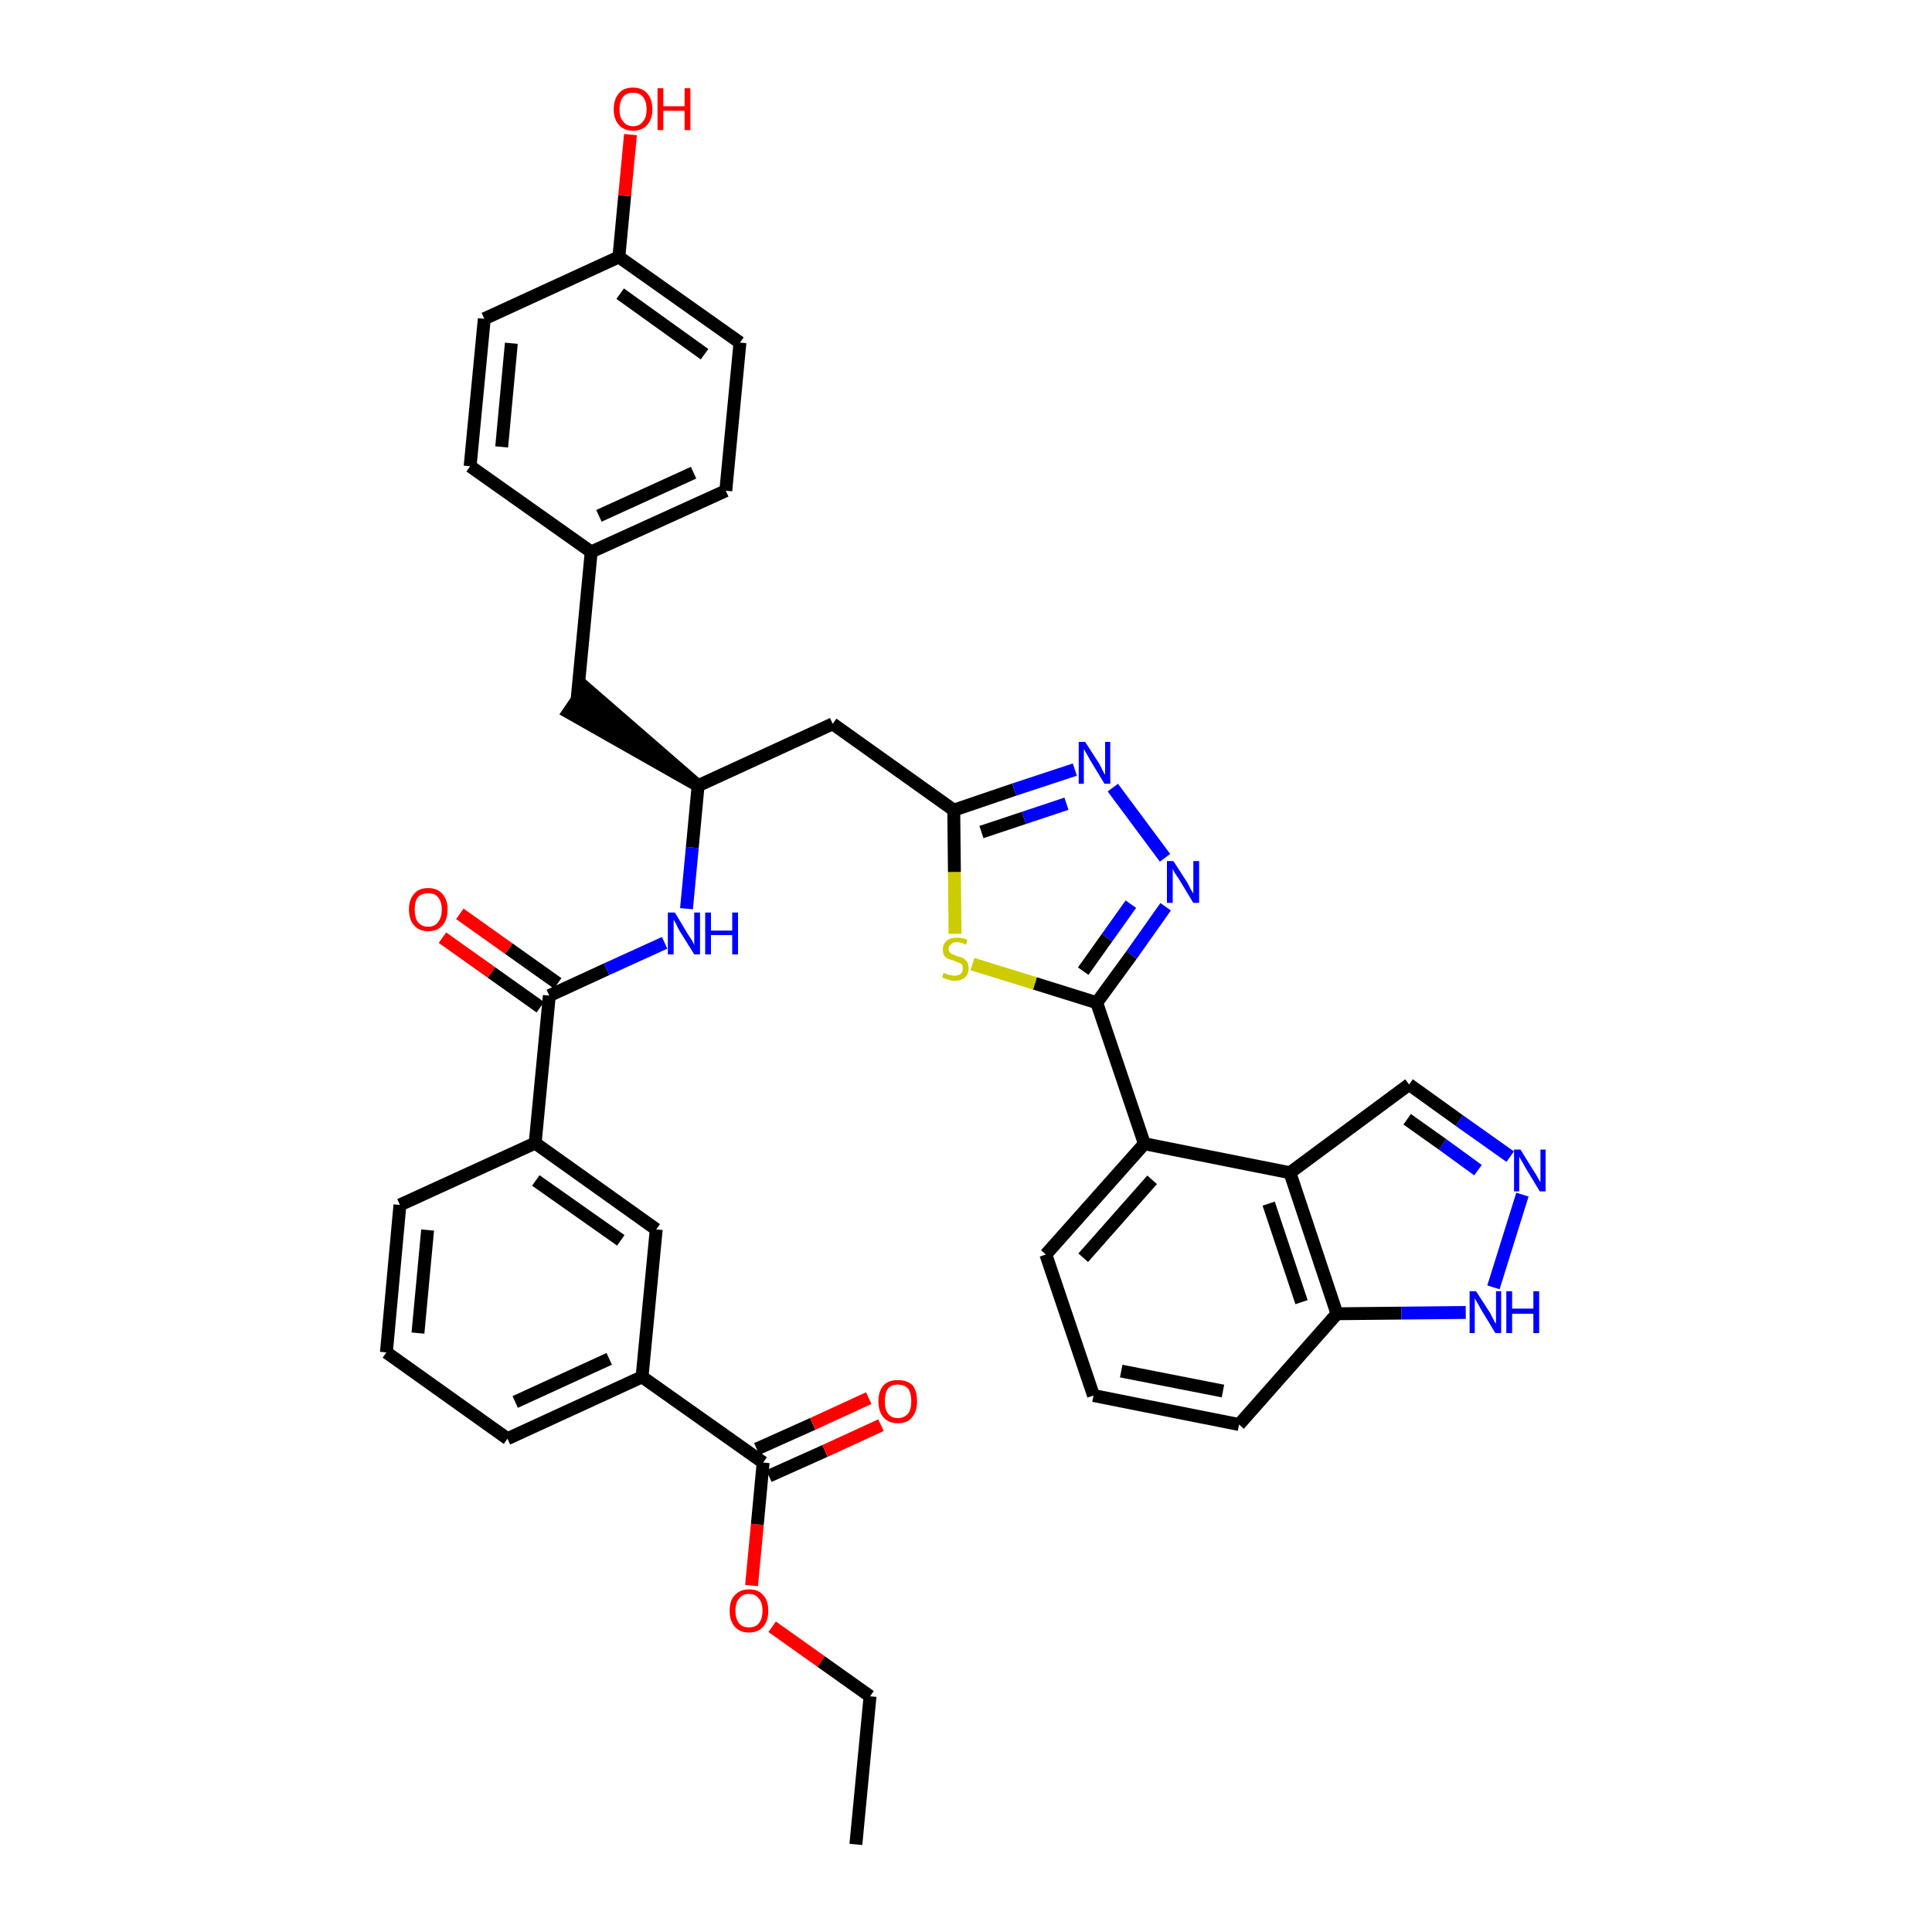 <?xml version='1.0' encoding='iso-8859-1'?>
<svg version='1.1' baseProfile='full'
              xmlns='http://www.w3.org/2000/svg'
                      xmlns:rdkit='http://www.rdkit.org/xml'
                      xmlns:xlink='http://www.w3.org/1999/xlink'
                  xml:space='preserve'
width='300px' height='300px' viewBox='0 0 300 300'>
<!-- END OF HEADER -->
<path class='bond-0 atom-0 atom-1' d='M 132.9,286.4 L 135.1,263.4' style='fill:none;fill-rule:evenodd;stroke:#000000;stroke-width:2.0px;stroke-linecap:butt;stroke-linejoin:miter;stroke-opacity:1' />
<path class='bond-1 atom-1 atom-2' d='M 135.1,263.4 L 127.5,258.0' style='fill:none;fill-rule:evenodd;stroke:#000000;stroke-width:2.0px;stroke-linecap:butt;stroke-linejoin:miter;stroke-opacity:1' />
<path class='bond-1 atom-1 atom-2' d='M 127.5,258.0 L 119.9,252.6' style='fill:none;fill-rule:evenodd;stroke:#FF0000;stroke-width:2.0px;stroke-linecap:butt;stroke-linejoin:miter;stroke-opacity:1' />
<path class='bond-2 atom-2 atom-3' d='M 116.7,246.2 L 117.6,236.7' style='fill:none;fill-rule:evenodd;stroke:#FF0000;stroke-width:2.0px;stroke-linecap:butt;stroke-linejoin:miter;stroke-opacity:1' />
<path class='bond-2 atom-2 atom-3' d='M 117.6,236.7 L 118.5,227.1' style='fill:none;fill-rule:evenodd;stroke:#000000;stroke-width:2.0px;stroke-linecap:butt;stroke-linejoin:miter;stroke-opacity:1' />
<path class='bond-3 atom-3 atom-4' d='M 119.4,229.2 L 128.1,225.3' style='fill:none;fill-rule:evenodd;stroke:#000000;stroke-width:2.0px;stroke-linecap:butt;stroke-linejoin:miter;stroke-opacity:1' />
<path class='bond-3 atom-3 atom-4' d='M 128.1,225.3 L 136.8,221.3' style='fill:none;fill-rule:evenodd;stroke:#FF0000;stroke-width:2.0px;stroke-linecap:butt;stroke-linejoin:miter;stroke-opacity:1' />
<path class='bond-3 atom-3 atom-4' d='M 117.5,225.0 L 126.2,221.1' style='fill:none;fill-rule:evenodd;stroke:#000000;stroke-width:2.0px;stroke-linecap:butt;stroke-linejoin:miter;stroke-opacity:1' />
<path class='bond-3 atom-3 atom-4' d='M 126.2,221.1 L 134.9,217.1' style='fill:none;fill-rule:evenodd;stroke:#FF0000;stroke-width:2.0px;stroke-linecap:butt;stroke-linejoin:miter;stroke-opacity:1' />
<path class='bond-4 atom-3 atom-5' d='M 118.5,227.1 L 99.7,213.8' style='fill:none;fill-rule:evenodd;stroke:#000000;stroke-width:2.0px;stroke-linecap:butt;stroke-linejoin:miter;stroke-opacity:1' />
<path class='bond-5 atom-5 atom-6' d='M 99.7,213.8 L 78.8,223.4' style='fill:none;fill-rule:evenodd;stroke:#000000;stroke-width:2.0px;stroke-linecap:butt;stroke-linejoin:miter;stroke-opacity:1' />
<path class='bond-5 atom-5 atom-6' d='M 94.6,211.0 L 80.0,217.7' style='fill:none;fill-rule:evenodd;stroke:#000000;stroke-width:2.0px;stroke-linecap:butt;stroke-linejoin:miter;stroke-opacity:1' />
<path class='bond-37 atom-37 atom-5' d='M 101.9,190.9 L 99.7,213.8' style='fill:none;fill-rule:evenodd;stroke:#000000;stroke-width:2.0px;stroke-linecap:butt;stroke-linejoin:miter;stroke-opacity:1' />
<path class='bond-6 atom-6 atom-7' d='M 78.8,223.4 L 60.0,210.0' style='fill:none;fill-rule:evenodd;stroke:#000000;stroke-width:2.0px;stroke-linecap:butt;stroke-linejoin:miter;stroke-opacity:1' />
<path class='bond-7 atom-7 atom-8' d='M 60.0,210.0 L 62.1,187.1' style='fill:none;fill-rule:evenodd;stroke:#000000;stroke-width:2.0px;stroke-linecap:butt;stroke-linejoin:miter;stroke-opacity:1' />
<path class='bond-7 atom-7 atom-8' d='M 64.9,207.0 L 66.4,191.0' style='fill:none;fill-rule:evenodd;stroke:#000000;stroke-width:2.0px;stroke-linecap:butt;stroke-linejoin:miter;stroke-opacity:1' />
<path class='bond-8 atom-8 atom-9' d='M 62.1,187.1 L 83.1,177.5' style='fill:none;fill-rule:evenodd;stroke:#000000;stroke-width:2.0px;stroke-linecap:butt;stroke-linejoin:miter;stroke-opacity:1' />
<path class='bond-9 atom-9 atom-10' d='M 83.1,177.5 L 85.3,154.6' style='fill:none;fill-rule:evenodd;stroke:#000000;stroke-width:2.0px;stroke-linecap:butt;stroke-linejoin:miter;stroke-opacity:1' />
<path class='bond-36 atom-9 atom-37' d='M 83.1,177.5 L 101.9,190.9' style='fill:none;fill-rule:evenodd;stroke:#000000;stroke-width:2.0px;stroke-linecap:butt;stroke-linejoin:miter;stroke-opacity:1' />
<path class='bond-36 atom-9 atom-37' d='M 83.2,183.3 L 96.4,192.6' style='fill:none;fill-rule:evenodd;stroke:#000000;stroke-width:2.0px;stroke-linecap:butt;stroke-linejoin:miter;stroke-opacity:1' />
<path class='bond-10 atom-10 atom-11' d='M 86.6,152.7 L 79.0,147.3' style='fill:none;fill-rule:evenodd;stroke:#000000;stroke-width:2.0px;stroke-linecap:butt;stroke-linejoin:miter;stroke-opacity:1' />
<path class='bond-10 atom-10 atom-11' d='M 79.0,147.3 L 71.4,141.9' style='fill:none;fill-rule:evenodd;stroke:#FF0000;stroke-width:2.0px;stroke-linecap:butt;stroke-linejoin:miter;stroke-opacity:1' />
<path class='bond-10 atom-10 atom-11' d='M 83.9,156.4 L 76.3,151.0' style='fill:none;fill-rule:evenodd;stroke:#000000;stroke-width:2.0px;stroke-linecap:butt;stroke-linejoin:miter;stroke-opacity:1' />
<path class='bond-10 atom-10 atom-11' d='M 76.3,151.0 L 68.7,145.6' style='fill:none;fill-rule:evenodd;stroke:#FF0000;stroke-width:2.0px;stroke-linecap:butt;stroke-linejoin:miter;stroke-opacity:1' />
<path class='bond-11 atom-10 atom-12' d='M 85.3,154.6 L 94.2,150.5' style='fill:none;fill-rule:evenodd;stroke:#000000;stroke-width:2.0px;stroke-linecap:butt;stroke-linejoin:miter;stroke-opacity:1' />
<path class='bond-11 atom-10 atom-12' d='M 94.2,150.5 L 103.2,146.4' style='fill:none;fill-rule:evenodd;stroke:#0000FF;stroke-width:2.0px;stroke-linecap:butt;stroke-linejoin:miter;stroke-opacity:1' />
<path class='bond-12 atom-12 atom-13' d='M 106.6,141.1 L 107.5,131.6' style='fill:none;fill-rule:evenodd;stroke:#0000FF;stroke-width:2.0px;stroke-linecap:butt;stroke-linejoin:miter;stroke-opacity:1' />
<path class='bond-12 atom-12 atom-13' d='M 107.5,131.6 L 108.4,122.0' style='fill:none;fill-rule:evenodd;stroke:#000000;stroke-width:2.0px;stroke-linecap:butt;stroke-linejoin:miter;stroke-opacity:1' />
<path class='bond-13 atom-13 atom-14' d='M 108.4,122.0 L 90.9,106.8 L 88.3,110.6 Z' style='fill:#000000;fill-rule:evenodd;fill-opacity:1;stroke:#000000;stroke-width:2.0px;stroke-linecap:butt;stroke-linejoin:miter;stroke-opacity:1;' />
<path class='bond-21 atom-13 atom-22' d='M 108.4,122.0 L 129.3,112.4' style='fill:none;fill-rule:evenodd;stroke:#000000;stroke-width:2.0px;stroke-linecap:butt;stroke-linejoin:miter;stroke-opacity:1' />
<path class='bond-14 atom-14 atom-15' d='M 89.6,108.7 L 91.8,85.7' style='fill:none;fill-rule:evenodd;stroke:#000000;stroke-width:2.0px;stroke-linecap:butt;stroke-linejoin:miter;stroke-opacity:1' />
<path class='bond-15 atom-15 atom-16' d='M 91.8,85.7 L 112.7,76.2' style='fill:none;fill-rule:evenodd;stroke:#000000;stroke-width:2.0px;stroke-linecap:butt;stroke-linejoin:miter;stroke-opacity:1' />
<path class='bond-15 atom-15 atom-16' d='M 93.0,80.1 L 107.7,73.4' style='fill:none;fill-rule:evenodd;stroke:#000000;stroke-width:2.0px;stroke-linecap:butt;stroke-linejoin:miter;stroke-opacity:1' />
<path class='bond-38 atom-21 atom-15' d='M 73.0,72.4 L 91.8,85.7' style='fill:none;fill-rule:evenodd;stroke:#000000;stroke-width:2.0px;stroke-linecap:butt;stroke-linejoin:miter;stroke-opacity:1' />
<path class='bond-16 atom-16 atom-17' d='M 112.7,76.2 L 114.9,53.2' style='fill:none;fill-rule:evenodd;stroke:#000000;stroke-width:2.0px;stroke-linecap:butt;stroke-linejoin:miter;stroke-opacity:1' />
<path class='bond-17 atom-17 atom-18' d='M 114.9,53.2 L 96.1,39.9' style='fill:none;fill-rule:evenodd;stroke:#000000;stroke-width:2.0px;stroke-linecap:butt;stroke-linejoin:miter;stroke-opacity:1' />
<path class='bond-17 atom-17 atom-18' d='M 109.4,55.0 L 96.3,45.6' style='fill:none;fill-rule:evenodd;stroke:#000000;stroke-width:2.0px;stroke-linecap:butt;stroke-linejoin:miter;stroke-opacity:1' />
<path class='bond-18 atom-18 atom-19' d='M 96.1,39.9 L 97.0,30.4' style='fill:none;fill-rule:evenodd;stroke:#000000;stroke-width:2.0px;stroke-linecap:butt;stroke-linejoin:miter;stroke-opacity:1' />
<path class='bond-18 atom-18 atom-19' d='M 97.0,30.4 L 97.9,20.9' style='fill:none;fill-rule:evenodd;stroke:#FF0000;stroke-width:2.0px;stroke-linecap:butt;stroke-linejoin:miter;stroke-opacity:1' />
<path class='bond-19 atom-18 atom-20' d='M 96.1,39.9 L 75.2,49.5' style='fill:none;fill-rule:evenodd;stroke:#000000;stroke-width:2.0px;stroke-linecap:butt;stroke-linejoin:miter;stroke-opacity:1' />
<path class='bond-20 atom-20 atom-21' d='M 75.2,49.5 L 73.0,72.4' style='fill:none;fill-rule:evenodd;stroke:#000000;stroke-width:2.0px;stroke-linecap:butt;stroke-linejoin:miter;stroke-opacity:1' />
<path class='bond-20 atom-20 atom-21' d='M 79.4,53.3 L 77.9,69.4' style='fill:none;fill-rule:evenodd;stroke:#000000;stroke-width:2.0px;stroke-linecap:butt;stroke-linejoin:miter;stroke-opacity:1' />
<path class='bond-22 atom-22 atom-23' d='M 129.3,112.4 L 148.1,125.8' style='fill:none;fill-rule:evenodd;stroke:#000000;stroke-width:2.0px;stroke-linecap:butt;stroke-linejoin:miter;stroke-opacity:1' />
<path class='bond-23 atom-23 atom-24' d='M 148.1,125.8 L 157.5,122.6' style='fill:none;fill-rule:evenodd;stroke:#000000;stroke-width:2.0px;stroke-linecap:butt;stroke-linejoin:miter;stroke-opacity:1' />
<path class='bond-23 atom-23 atom-24' d='M 157.5,122.6 L 166.9,119.5' style='fill:none;fill-rule:evenodd;stroke:#0000FF;stroke-width:2.0px;stroke-linecap:butt;stroke-linejoin:miter;stroke-opacity:1' />
<path class='bond-23 atom-23 atom-24' d='M 152.4,129.2 L 159.0,127.0' style='fill:none;fill-rule:evenodd;stroke:#000000;stroke-width:2.0px;stroke-linecap:butt;stroke-linejoin:miter;stroke-opacity:1' />
<path class='bond-23 atom-23 atom-24' d='M 159.0,127.0 L 165.6,124.8' style='fill:none;fill-rule:evenodd;stroke:#0000FF;stroke-width:2.0px;stroke-linecap:butt;stroke-linejoin:miter;stroke-opacity:1' />
<path class='bond-39 atom-36 atom-23' d='M 148.3,145.0 L 148.2,135.4' style='fill:none;fill-rule:evenodd;stroke:#CCCC00;stroke-width:2.0px;stroke-linecap:butt;stroke-linejoin:miter;stroke-opacity:1' />
<path class='bond-39 atom-36 atom-23' d='M 148.2,135.4 L 148.1,125.8' style='fill:none;fill-rule:evenodd;stroke:#000000;stroke-width:2.0px;stroke-linecap:butt;stroke-linejoin:miter;stroke-opacity:1' />
<path class='bond-24 atom-24 atom-25' d='M 172.8,122.3 L 180.9,133.2' style='fill:none;fill-rule:evenodd;stroke:#0000FF;stroke-width:2.0px;stroke-linecap:butt;stroke-linejoin:miter;stroke-opacity:1' />
<path class='bond-25 atom-25 atom-26' d='M 181.0,140.8 L 175.7,148.3' style='fill:none;fill-rule:evenodd;stroke:#0000FF;stroke-width:2.0px;stroke-linecap:butt;stroke-linejoin:miter;stroke-opacity:1' />
<path class='bond-25 atom-25 atom-26' d='M 175.7,148.3 L 170.3,155.7' style='fill:none;fill-rule:evenodd;stroke:#000000;stroke-width:2.0px;stroke-linecap:butt;stroke-linejoin:miter;stroke-opacity:1' />
<path class='bond-25 atom-25 atom-26' d='M 175.6,140.4 L 171.9,145.6' style='fill:none;fill-rule:evenodd;stroke:#0000FF;stroke-width:2.0px;stroke-linecap:butt;stroke-linejoin:miter;stroke-opacity:1' />
<path class='bond-25 atom-25 atom-26' d='M 171.9,145.6 L 168.2,150.8' style='fill:none;fill-rule:evenodd;stroke:#000000;stroke-width:2.0px;stroke-linecap:butt;stroke-linejoin:miter;stroke-opacity:1' />
<path class='bond-26 atom-26 atom-27' d='M 170.3,155.7 L 177.7,177.6' style='fill:none;fill-rule:evenodd;stroke:#000000;stroke-width:2.0px;stroke-linecap:butt;stroke-linejoin:miter;stroke-opacity:1' />
<path class='bond-35 atom-26 atom-36' d='M 170.3,155.7 L 160.7,152.7' style='fill:none;fill-rule:evenodd;stroke:#000000;stroke-width:2.0px;stroke-linecap:butt;stroke-linejoin:miter;stroke-opacity:1' />
<path class='bond-35 atom-26 atom-36' d='M 160.7,152.7 L 151.0,149.7' style='fill:none;fill-rule:evenodd;stroke:#CCCC00;stroke-width:2.0px;stroke-linecap:butt;stroke-linejoin:miter;stroke-opacity:1' />
<path class='bond-27 atom-27 atom-28' d='M 177.7,177.6 L 162.4,194.8' style='fill:none;fill-rule:evenodd;stroke:#000000;stroke-width:2.0px;stroke-linecap:butt;stroke-linejoin:miter;stroke-opacity:1' />
<path class='bond-27 atom-27 atom-28' d='M 178.9,183.2 L 168.2,195.3' style='fill:none;fill-rule:evenodd;stroke:#000000;stroke-width:2.0px;stroke-linecap:butt;stroke-linejoin:miter;stroke-opacity:1' />
<path class='bond-40 atom-35 atom-27' d='M 200.3,182.1 L 177.7,177.6' style='fill:none;fill-rule:evenodd;stroke:#000000;stroke-width:2.0px;stroke-linecap:butt;stroke-linejoin:miter;stroke-opacity:1' />
<path class='bond-28 atom-28 atom-29' d='M 162.4,194.8 L 169.8,216.7' style='fill:none;fill-rule:evenodd;stroke:#000000;stroke-width:2.0px;stroke-linecap:butt;stroke-linejoin:miter;stroke-opacity:1' />
<path class='bond-29 atom-29 atom-30' d='M 169.8,216.7 L 192.4,221.2' style='fill:none;fill-rule:evenodd;stroke:#000000;stroke-width:2.0px;stroke-linecap:butt;stroke-linejoin:miter;stroke-opacity:1' />
<path class='bond-29 atom-29 atom-30' d='M 174.1,212.9 L 189.9,216.0' style='fill:none;fill-rule:evenodd;stroke:#000000;stroke-width:2.0px;stroke-linecap:butt;stroke-linejoin:miter;stroke-opacity:1' />
<path class='bond-30 atom-30 atom-31' d='M 192.4,221.2 L 207.6,204.0' style='fill:none;fill-rule:evenodd;stroke:#000000;stroke-width:2.0px;stroke-linecap:butt;stroke-linejoin:miter;stroke-opacity:1' />
<path class='bond-31 atom-31 atom-32' d='M 207.6,204.0 L 217.6,203.9' style='fill:none;fill-rule:evenodd;stroke:#000000;stroke-width:2.0px;stroke-linecap:butt;stroke-linejoin:miter;stroke-opacity:1' />
<path class='bond-31 atom-31 atom-32' d='M 217.6,203.9 L 227.6,203.8' style='fill:none;fill-rule:evenodd;stroke:#0000FF;stroke-width:2.0px;stroke-linecap:butt;stroke-linejoin:miter;stroke-opacity:1' />
<path class='bond-41 atom-35 atom-31' d='M 200.3,182.1 L 207.6,204.0' style='fill:none;fill-rule:evenodd;stroke:#000000;stroke-width:2.0px;stroke-linecap:butt;stroke-linejoin:miter;stroke-opacity:1' />
<path class='bond-41 atom-35 atom-31' d='M 197.0,186.9 L 202.1,202.2' style='fill:none;fill-rule:evenodd;stroke:#000000;stroke-width:2.0px;stroke-linecap:butt;stroke-linejoin:miter;stroke-opacity:1' />
<path class='bond-32 atom-32 atom-33' d='M 231.9,199.9 L 236.4,185.5' style='fill:none;fill-rule:evenodd;stroke:#0000FF;stroke-width:2.0px;stroke-linecap:butt;stroke-linejoin:miter;stroke-opacity:1' />
<path class='bond-33 atom-33 atom-34' d='M 234.5,179.6 L 226.6,174.0' style='fill:none;fill-rule:evenodd;stroke:#0000FF;stroke-width:2.0px;stroke-linecap:butt;stroke-linejoin:miter;stroke-opacity:1' />
<path class='bond-33 atom-33 atom-34' d='M 226.6,174.0 L 218.8,168.4' style='fill:none;fill-rule:evenodd;stroke:#000000;stroke-width:2.0px;stroke-linecap:butt;stroke-linejoin:miter;stroke-opacity:1' />
<path class='bond-33 atom-33 atom-34' d='M 229.5,181.7 L 224.0,177.7' style='fill:none;fill-rule:evenodd;stroke:#0000FF;stroke-width:2.0px;stroke-linecap:butt;stroke-linejoin:miter;stroke-opacity:1' />
<path class='bond-33 atom-33 atom-34' d='M 224.0,177.7 L 218.5,173.8' style='fill:none;fill-rule:evenodd;stroke:#000000;stroke-width:2.0px;stroke-linecap:butt;stroke-linejoin:miter;stroke-opacity:1' />
<path class='bond-34 atom-34 atom-35' d='M 218.8,168.4 L 200.3,182.1' style='fill:none;fill-rule:evenodd;stroke:#000000;stroke-width:2.0px;stroke-linecap:butt;stroke-linejoin:miter;stroke-opacity:1' />
<path  class='atom-2' d='M 113.3 250.1
Q 113.3 248.5, 114.1 247.7
Q 114.9 246.8, 116.3 246.8
Q 117.8 246.8, 118.5 247.7
Q 119.3 248.5, 119.3 250.1
Q 119.3 251.7, 118.5 252.6
Q 117.7 253.5, 116.3 253.5
Q 114.9 253.5, 114.1 252.6
Q 113.3 251.7, 113.3 250.1
M 116.3 252.7
Q 117.3 252.7, 117.8 252.1
Q 118.4 251.4, 118.4 250.1
Q 118.4 248.8, 117.8 248.2
Q 117.3 247.5, 116.3 247.5
Q 115.3 247.5, 114.8 248.2
Q 114.2 248.8, 114.2 250.1
Q 114.2 251.4, 114.8 252.1
Q 115.3 252.7, 116.3 252.7
' fill='#FF0000'/>
<path  class='atom-4' d='M 136.4 217.6
Q 136.4 216.0, 137.2 215.1
Q 138.0 214.3, 139.4 214.3
Q 140.9 214.3, 141.7 215.1
Q 142.4 216.0, 142.4 217.6
Q 142.4 219.2, 141.6 220.1
Q 140.9 221.0, 139.4 221.0
Q 138.0 221.0, 137.2 220.1
Q 136.4 219.2, 136.4 217.6
M 139.4 220.2
Q 140.4 220.2, 141.0 219.5
Q 141.5 218.9, 141.5 217.6
Q 141.5 216.3, 141.0 215.6
Q 140.4 215.0, 139.4 215.0
Q 138.4 215.0, 137.9 215.6
Q 137.4 216.3, 137.4 217.6
Q 137.4 218.9, 137.9 219.5
Q 138.4 220.2, 139.4 220.2
' fill='#FF0000'/>
<path  class='atom-11' d='M 63.5 141.2
Q 63.5 139.7, 64.3 138.8
Q 65.0 137.9, 66.5 137.9
Q 67.9 137.9, 68.7 138.8
Q 69.5 139.7, 69.5 141.2
Q 69.5 142.8, 68.7 143.7
Q 67.9 144.6, 66.5 144.6
Q 65.1 144.6, 64.3 143.7
Q 63.5 142.8, 63.5 141.2
M 66.5 143.9
Q 67.5 143.9, 68.0 143.2
Q 68.6 142.5, 68.6 141.2
Q 68.6 140.0, 68.0 139.3
Q 67.5 138.7, 66.5 138.7
Q 65.5 138.7, 64.9 139.3
Q 64.4 139.9, 64.4 141.2
Q 64.4 142.5, 64.9 143.2
Q 65.5 143.9, 66.5 143.9
' fill='#FF0000'/>
<path  class='atom-12' d='M 104.8 141.7
L 106.9 145.2
Q 107.1 145.5, 107.5 146.1
Q 107.8 146.7, 107.8 146.8
L 107.8 141.7
L 108.7 141.7
L 108.7 148.2
L 107.8 148.2
L 105.5 144.5
Q 105.2 144.0, 105.0 143.5
Q 104.7 143.0, 104.6 142.8
L 104.6 148.2
L 103.7 148.2
L 103.7 141.7
L 104.8 141.7
' fill='#0000FF'/>
<path  class='atom-12' d='M 109.5 141.7
L 110.4 141.7
L 110.4 144.5
L 113.7 144.5
L 113.7 141.7
L 114.6 141.7
L 114.6 148.2
L 113.7 148.2
L 113.7 145.2
L 110.4 145.2
L 110.4 148.2
L 109.5 148.2
L 109.5 141.7
' fill='#0000FF'/>
<path  class='atom-19' d='M 95.3 17.0
Q 95.3 15.4, 96.1 14.5
Q 96.8 13.6, 98.3 13.6
Q 99.7 13.6, 100.5 14.5
Q 101.3 15.4, 101.3 17.0
Q 101.3 18.5, 100.5 19.4
Q 99.7 20.3, 98.3 20.3
Q 96.9 20.3, 96.1 19.4
Q 95.3 18.5, 95.3 17.0
M 98.3 19.6
Q 99.3 19.6, 99.8 18.9
Q 100.4 18.3, 100.4 17.0
Q 100.4 15.7, 99.8 15.0
Q 99.3 14.4, 98.3 14.4
Q 97.3 14.4, 96.8 15.0
Q 96.2 15.7, 96.2 17.0
Q 96.2 18.3, 96.8 18.9
Q 97.3 19.6, 98.3 19.6
' fill='#FF0000'/>
<path  class='atom-19' d='M 102.1 13.7
L 103.0 13.7
L 103.0 16.5
L 106.3 16.5
L 106.3 13.7
L 107.2 13.7
L 107.2 20.2
L 106.3 20.2
L 106.3 17.2
L 103.0 17.2
L 103.0 20.2
L 102.1 20.2
L 102.1 13.7
' fill='#FF0000'/>
<path  class='atom-24' d='M 168.5 115.2
L 170.7 118.6
Q 170.9 119.0, 171.2 119.6
Q 171.5 120.2, 171.6 120.3
L 171.6 115.2
L 172.4 115.2
L 172.4 121.7
L 171.5 121.7
L 169.2 117.9
Q 169.0 117.5, 168.7 117.0
Q 168.4 116.5, 168.3 116.3
L 168.3 121.7
L 167.5 121.7
L 167.5 115.2
L 168.5 115.2
' fill='#0000FF'/>
<path  class='atom-25' d='M 182.2 133.7
L 184.4 137.1
Q 184.6 137.5, 184.9 138.1
Q 185.3 138.7, 185.3 138.8
L 185.3 133.7
L 186.2 133.7
L 186.2 140.2
L 185.3 140.2
L 183.0 136.4
Q 182.7 136.0, 182.4 135.5
Q 182.1 135.0, 182.1 134.8
L 182.1 140.2
L 181.2 140.2
L 181.2 133.7
L 182.2 133.7
' fill='#0000FF'/>
<path  class='atom-32' d='M 229.2 200.5
L 231.4 203.9
Q 231.6 204.3, 231.9 204.9
Q 232.2 205.5, 232.3 205.5
L 232.3 200.5
L 233.1 200.5
L 233.1 207.0
L 232.2 207.0
L 229.9 203.2
Q 229.7 202.8, 229.4 202.3
Q 229.1 201.8, 229.0 201.6
L 229.0 207.0
L 228.2 207.0
L 228.2 200.5
L 229.2 200.5
' fill='#0000FF'/>
<path  class='atom-32' d='M 233.9 200.5
L 234.8 200.5
L 234.8 203.2
L 238.1 203.2
L 238.1 200.5
L 239.0 200.5
L 239.0 207.0
L 238.1 207.0
L 238.1 204.0
L 234.8 204.0
L 234.8 207.0
L 233.9 207.0
L 233.9 200.5
' fill='#0000FF'/>
<path  class='atom-33' d='M 236.1 178.5
L 238.2 181.9
Q 238.5 182.3, 238.8 182.9
Q 239.1 183.5, 239.2 183.5
L 239.2 178.5
L 240.0 178.5
L 240.0 185.0
L 239.1 185.0
L 236.8 181.2
Q 236.6 180.8, 236.3 180.3
Q 236.0 179.8, 235.9 179.6
L 235.9 185.0
L 235.1 185.0
L 235.1 178.5
L 236.1 178.5
' fill='#0000FF'/>
<path  class='atom-36' d='M 146.5 151.1
Q 146.6 151.1, 146.9 151.2
Q 147.2 151.4, 147.5 151.4
Q 147.9 151.5, 148.2 151.5
Q 148.8 151.5, 149.2 151.2
Q 149.5 150.9, 149.5 150.4
Q 149.5 150.0, 149.4 149.8
Q 149.2 149.6, 148.9 149.5
Q 148.6 149.4, 148.2 149.2
Q 147.6 149.0, 147.2 148.9
Q 146.9 148.7, 146.6 148.4
Q 146.4 148.0, 146.4 147.4
Q 146.4 146.6, 147.0 146.1
Q 147.5 145.6, 148.6 145.6
Q 149.4 145.6, 150.2 145.9
L 150.0 146.7
Q 149.2 146.3, 148.7 146.3
Q 148.0 146.3, 147.7 146.6
Q 147.3 146.9, 147.3 147.3
Q 147.3 147.7, 147.5 147.9
Q 147.7 148.1, 147.9 148.2
Q 148.2 148.3, 148.7 148.5
Q 149.2 148.6, 149.6 148.8
Q 149.9 149.0, 150.2 149.4
Q 150.4 149.8, 150.4 150.4
Q 150.4 151.3, 149.8 151.8
Q 149.2 152.3, 148.2 152.3
Q 147.7 152.3, 147.2 152.1
Q 146.8 152.0, 146.3 151.8
L 146.5 151.1
' fill='#CCCC00'/>
</svg>
